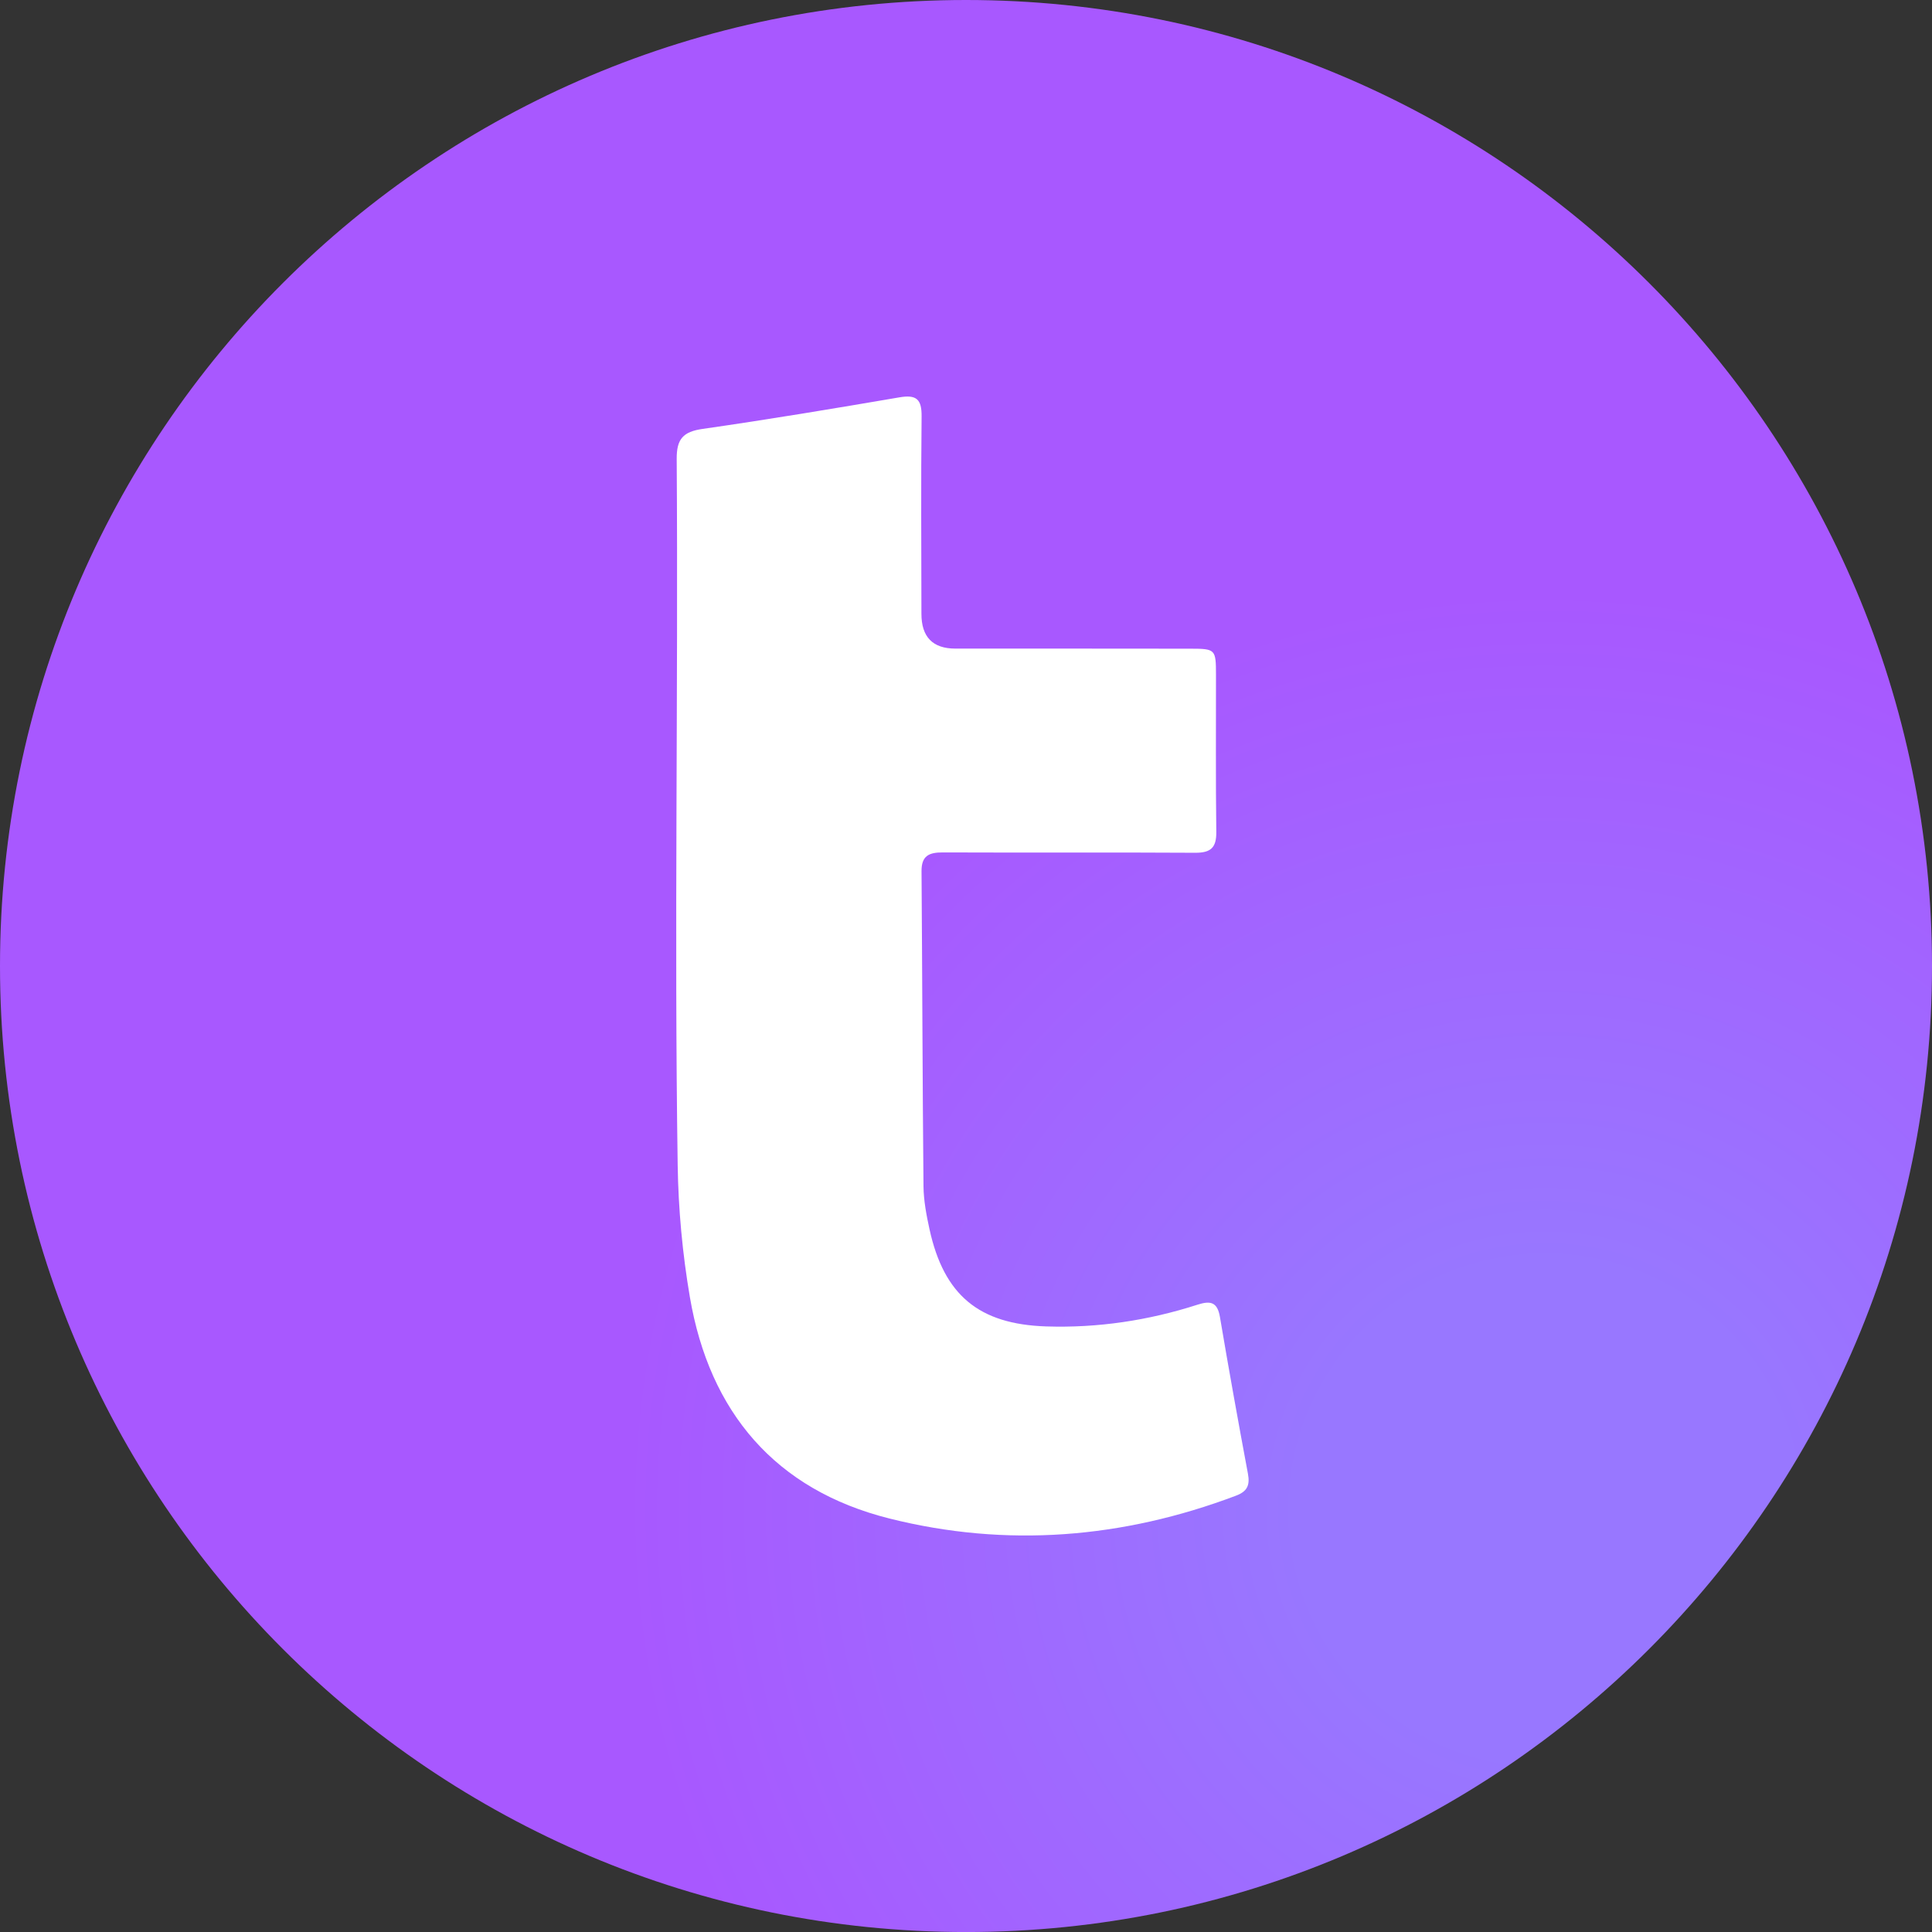 <svg width="112" height="112" viewBox="0 0 112 112" fill="none" xmlns="http://www.w3.org/2000/svg">
<rect x="0" y="0" width="112" height="112" fill="#333333" stroke="none"/>
<g id="TS symbol">
<path id="Vector" d="M56 112.002C86.928 112.002 112 86.93 112 56.001C112 25.073 86.928 0 56 0C25.072 0 0 25.073 0 56.001C0 86.93 25.072 112.002 56 112.002Z" fill="url(#paint0_radial_1986_7738)"/>
<path id="Vector_2" d="M39.229 26.612C39.22 25.454 39.592 25.027 40.734 24.864C44.545 24.318 48.342 23.684 52.137 23.035C53.116 22.867 53.438 23.131 53.426 24.14C53.385 27.952 53.411 31.767 53.416 35.582C53.416 36.926 54.071 37.599 55.381 37.6C59.929 37.6 64.476 37.598 69.024 37.605C70.457 37.607 70.49 37.646 70.492 39.101C70.497 42.146 70.47 45.19 70.51 48.232C70.521 49.145 70.184 49.44 69.29 49.436C64.412 49.407 59.535 49.436 54.657 49.416C53.862 49.414 53.416 49.601 53.422 50.506C53.468 56.592 53.477 62.679 53.536 68.767C53.545 69.601 53.706 70.447 53.886 71.268C54.723 75.082 56.748 76.766 60.648 76.894C63.644 76.991 66.574 76.551 69.425 75.633C70.182 75.388 70.574 75.485 70.721 76.348C71.234 79.384 71.78 82.415 72.346 85.444C72.469 86.106 72.295 86.463 71.659 86.703C65.091 89.186 58.342 89.734 51.556 88.028C44.95 86.368 41.131 81.869 39.993 75.195C39.563 72.677 39.324 70.099 39.286 67.546C39.082 53.864 39.322 40.387 39.229 26.612Z" fill="white"/>
</g>
<defs>
<radialGradient id="paint0_radial_1986_7738" cx="0" cy="0" r="1" gradientUnits="userSpaceOnUse" gradientTransform="translate(89.698 87.168) rotate(-142.412) scale(100.14 100.14)">
<stop offset="0.142" stop-color="#9877FF"/>
<stop offset="0.531" stop-color="#A858FF"/>
</radialGradient>
</defs>
</svg>
